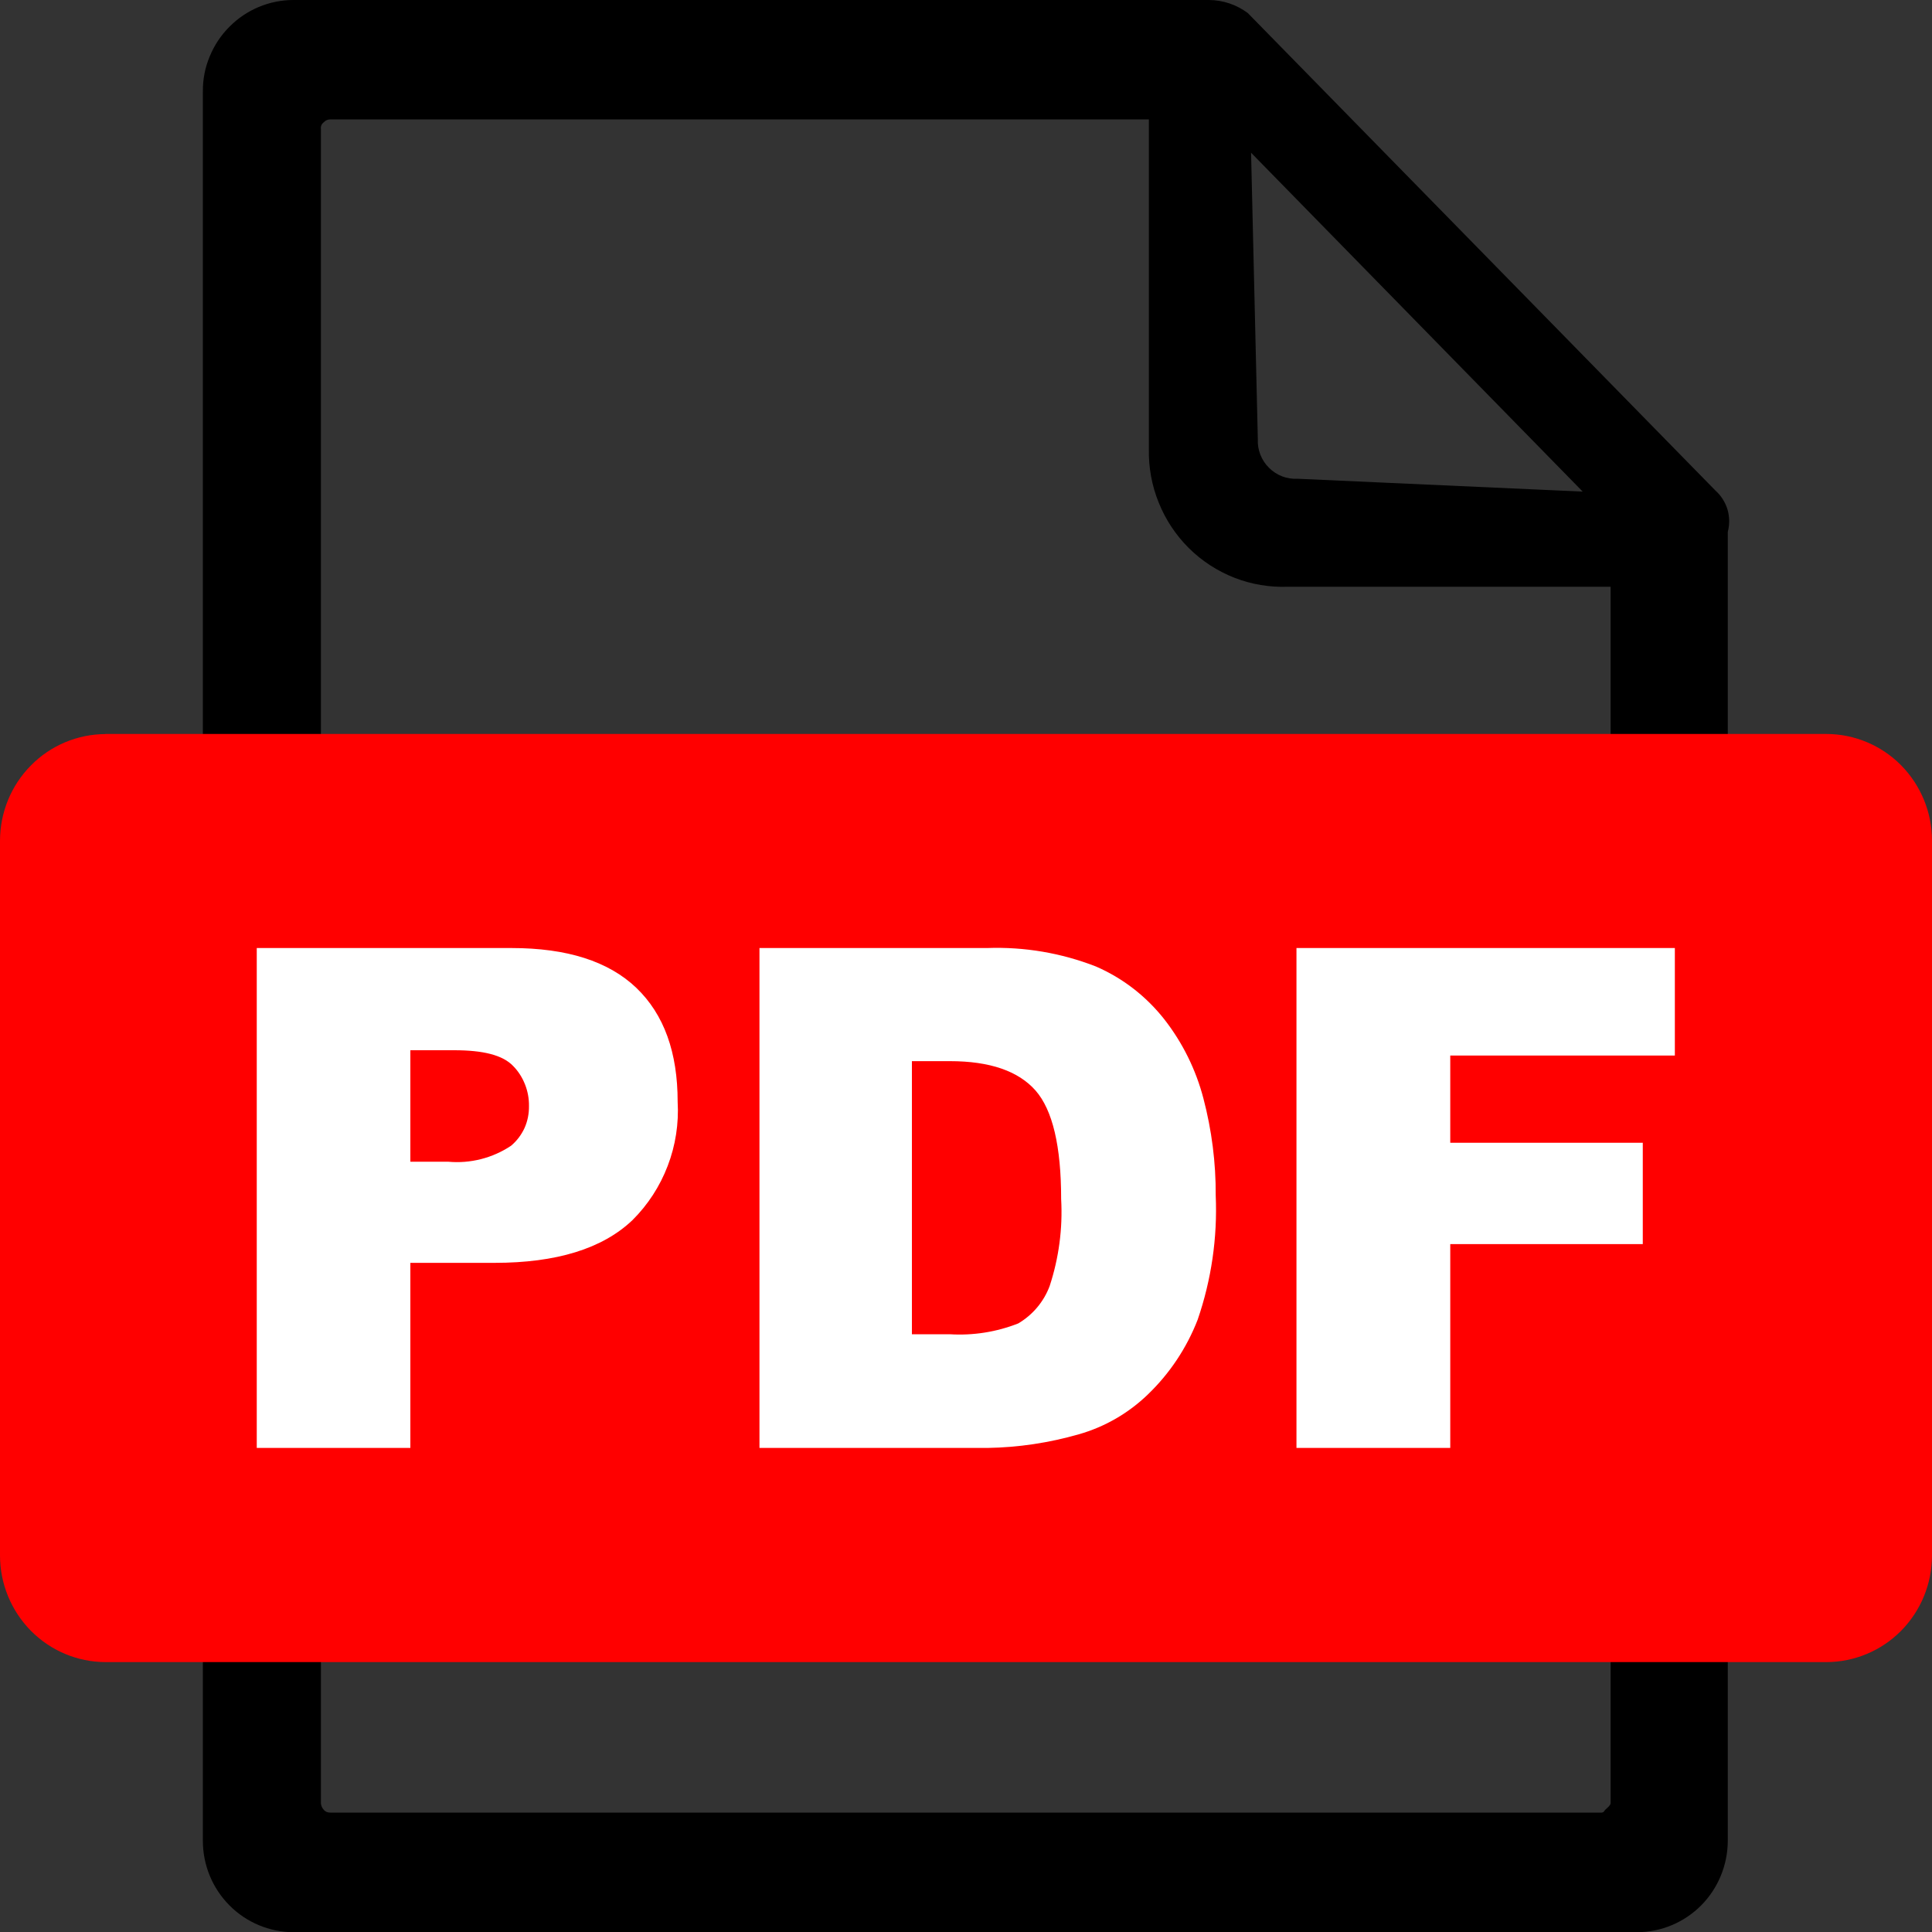 <svg width="20" height="20" viewBox="0 0 20 20" fill="none" xmlns="http://www.w3.org/2000/svg">
<rect x="0" y="0" width="20" height="20" fill="#333333" stroke="none"/>
<g clip-path="url(#clip0_26_62326)">
<path fill-rule="evenodd" clip-rule="evenodd" d="M16.67 6.074H13.333C13.144 6.081 12.956 6.05 12.779 5.981C12.603 5.912 12.442 5.808 12.307 5.674C12.172 5.54 12.066 5.38 11.995 5.203C11.923 5.026 11.889 4.837 11.893 4.646V1.236H3.418C3.405 1.236 3.393 1.239 3.382 1.244C3.37 1.249 3.36 1.257 3.351 1.266C3.341 1.274 3.332 1.284 3.327 1.296C3.322 1.308 3.32 1.322 3.322 1.335V18.667C3.324 18.692 3.334 18.716 3.351 18.734C3.359 18.744 3.37 18.752 3.381 18.757C3.393 18.762 3.405 18.764 3.418 18.764H16.576C16.605 18.764 16.603 18.749 16.618 18.734C16.633 18.72 16.673 18.688 16.673 18.667V6.074H16.67ZM17.886 19.056C17.885 19.307 17.786 19.547 17.611 19.724C17.435 19.901 17.197 20.001 16.948 20.002H3.037C2.789 20.001 2.55 19.901 2.375 19.724C2.199 19.547 2.1 19.307 2.1 19.056V0.946C2.099 0.821 2.123 0.698 2.171 0.584C2.218 0.469 2.287 0.365 2.375 0.277C2.55 0.1 2.789 0 3.037 0L12.516 0C12.66 0.001 12.8 0.048 12.917 0.135L17.759 5.079C17.817 5.131 17.86 5.199 17.883 5.274C17.905 5.35 17.906 5.43 17.886 5.506V19.054V19.056ZM13.021 4.546L12.951 1.581L16.384 5.089L13.431 4.956C13.377 4.959 13.322 4.95 13.272 4.931C13.221 4.911 13.175 4.881 13.136 4.842C13.097 4.804 13.067 4.757 13.047 4.706C13.027 4.655 13.018 4.6 13.021 4.546Z" fill="black"/>
<path fill-rule="evenodd" clip-rule="evenodd" d="M1.092 7.598H18.908C19.198 7.599 19.475 7.715 19.68 7.922C19.884 8.129 20 8.409 20 8.701V16.105C19.999 16.396 19.884 16.676 19.679 16.883C19.475 17.089 19.197 17.205 18.908 17.206H1.092C0.802 17.205 0.525 17.089 0.32 16.882C0.116 16.675 0 16.395 0 16.103L0 8.701C0.001 8.409 0.116 8.129 0.321 7.923C0.525 7.716 0.803 7.6 1.092 7.599V7.598Z" fill="#FF0000"/>
<path d="M2.658 9.814H5.295C5.869 9.814 6.299 9.951 6.587 10.226C6.875 10.502 7.015 10.896 7.015 11.405C7.028 11.631 6.993 11.858 6.912 12.069C6.831 12.281 6.707 12.472 6.547 12.631C6.236 12.927 5.759 13.073 5.119 13.073H4.248V14.989H2.658V9.814ZM4.248 12.026H4.639C4.868 12.047 5.098 11.989 5.29 11.861C5.35 11.811 5.397 11.748 5.43 11.677C5.462 11.605 5.477 11.528 5.476 11.449C5.477 11.373 5.463 11.297 5.435 11.226C5.407 11.155 5.366 11.09 5.313 11.036C5.205 10.922 5.002 10.872 4.702 10.872H4.248V12.021V12.026ZM7.862 9.814H10.218C10.603 9.8 10.986 9.865 11.345 10.005C11.622 10.125 11.865 10.313 12.053 10.552C12.242 10.794 12.38 11.073 12.458 11.372C12.544 11.7 12.587 12.037 12.585 12.375C12.604 12.812 12.54 13.249 12.398 13.662C12.284 13.955 12.108 14.219 11.882 14.436C11.681 14.63 11.435 14.772 11.167 14.848C10.86 14.936 10.542 14.984 10.222 14.989H7.862V9.814ZM9.44 10.985V13.812H9.831C10.073 13.827 10.315 13.789 10.541 13.7C10.69 13.612 10.805 13.476 10.866 13.313C10.961 13.023 11.002 12.718 10.985 12.413C10.985 11.866 10.897 11.491 10.72 11.289C10.542 11.087 10.246 10.985 9.834 10.985H9.44ZM13.417 9.814H17.338V10.927H15.013V11.83H17.006V12.879H15.013V14.989H13.421V9.814H13.417Z" fill="white"/>
</g>
<defs>
<clipPath id="clip0_26_62326">
<rect width="20" height="20" fill="white"/>
</clipPath>
</defs>
</svg>
